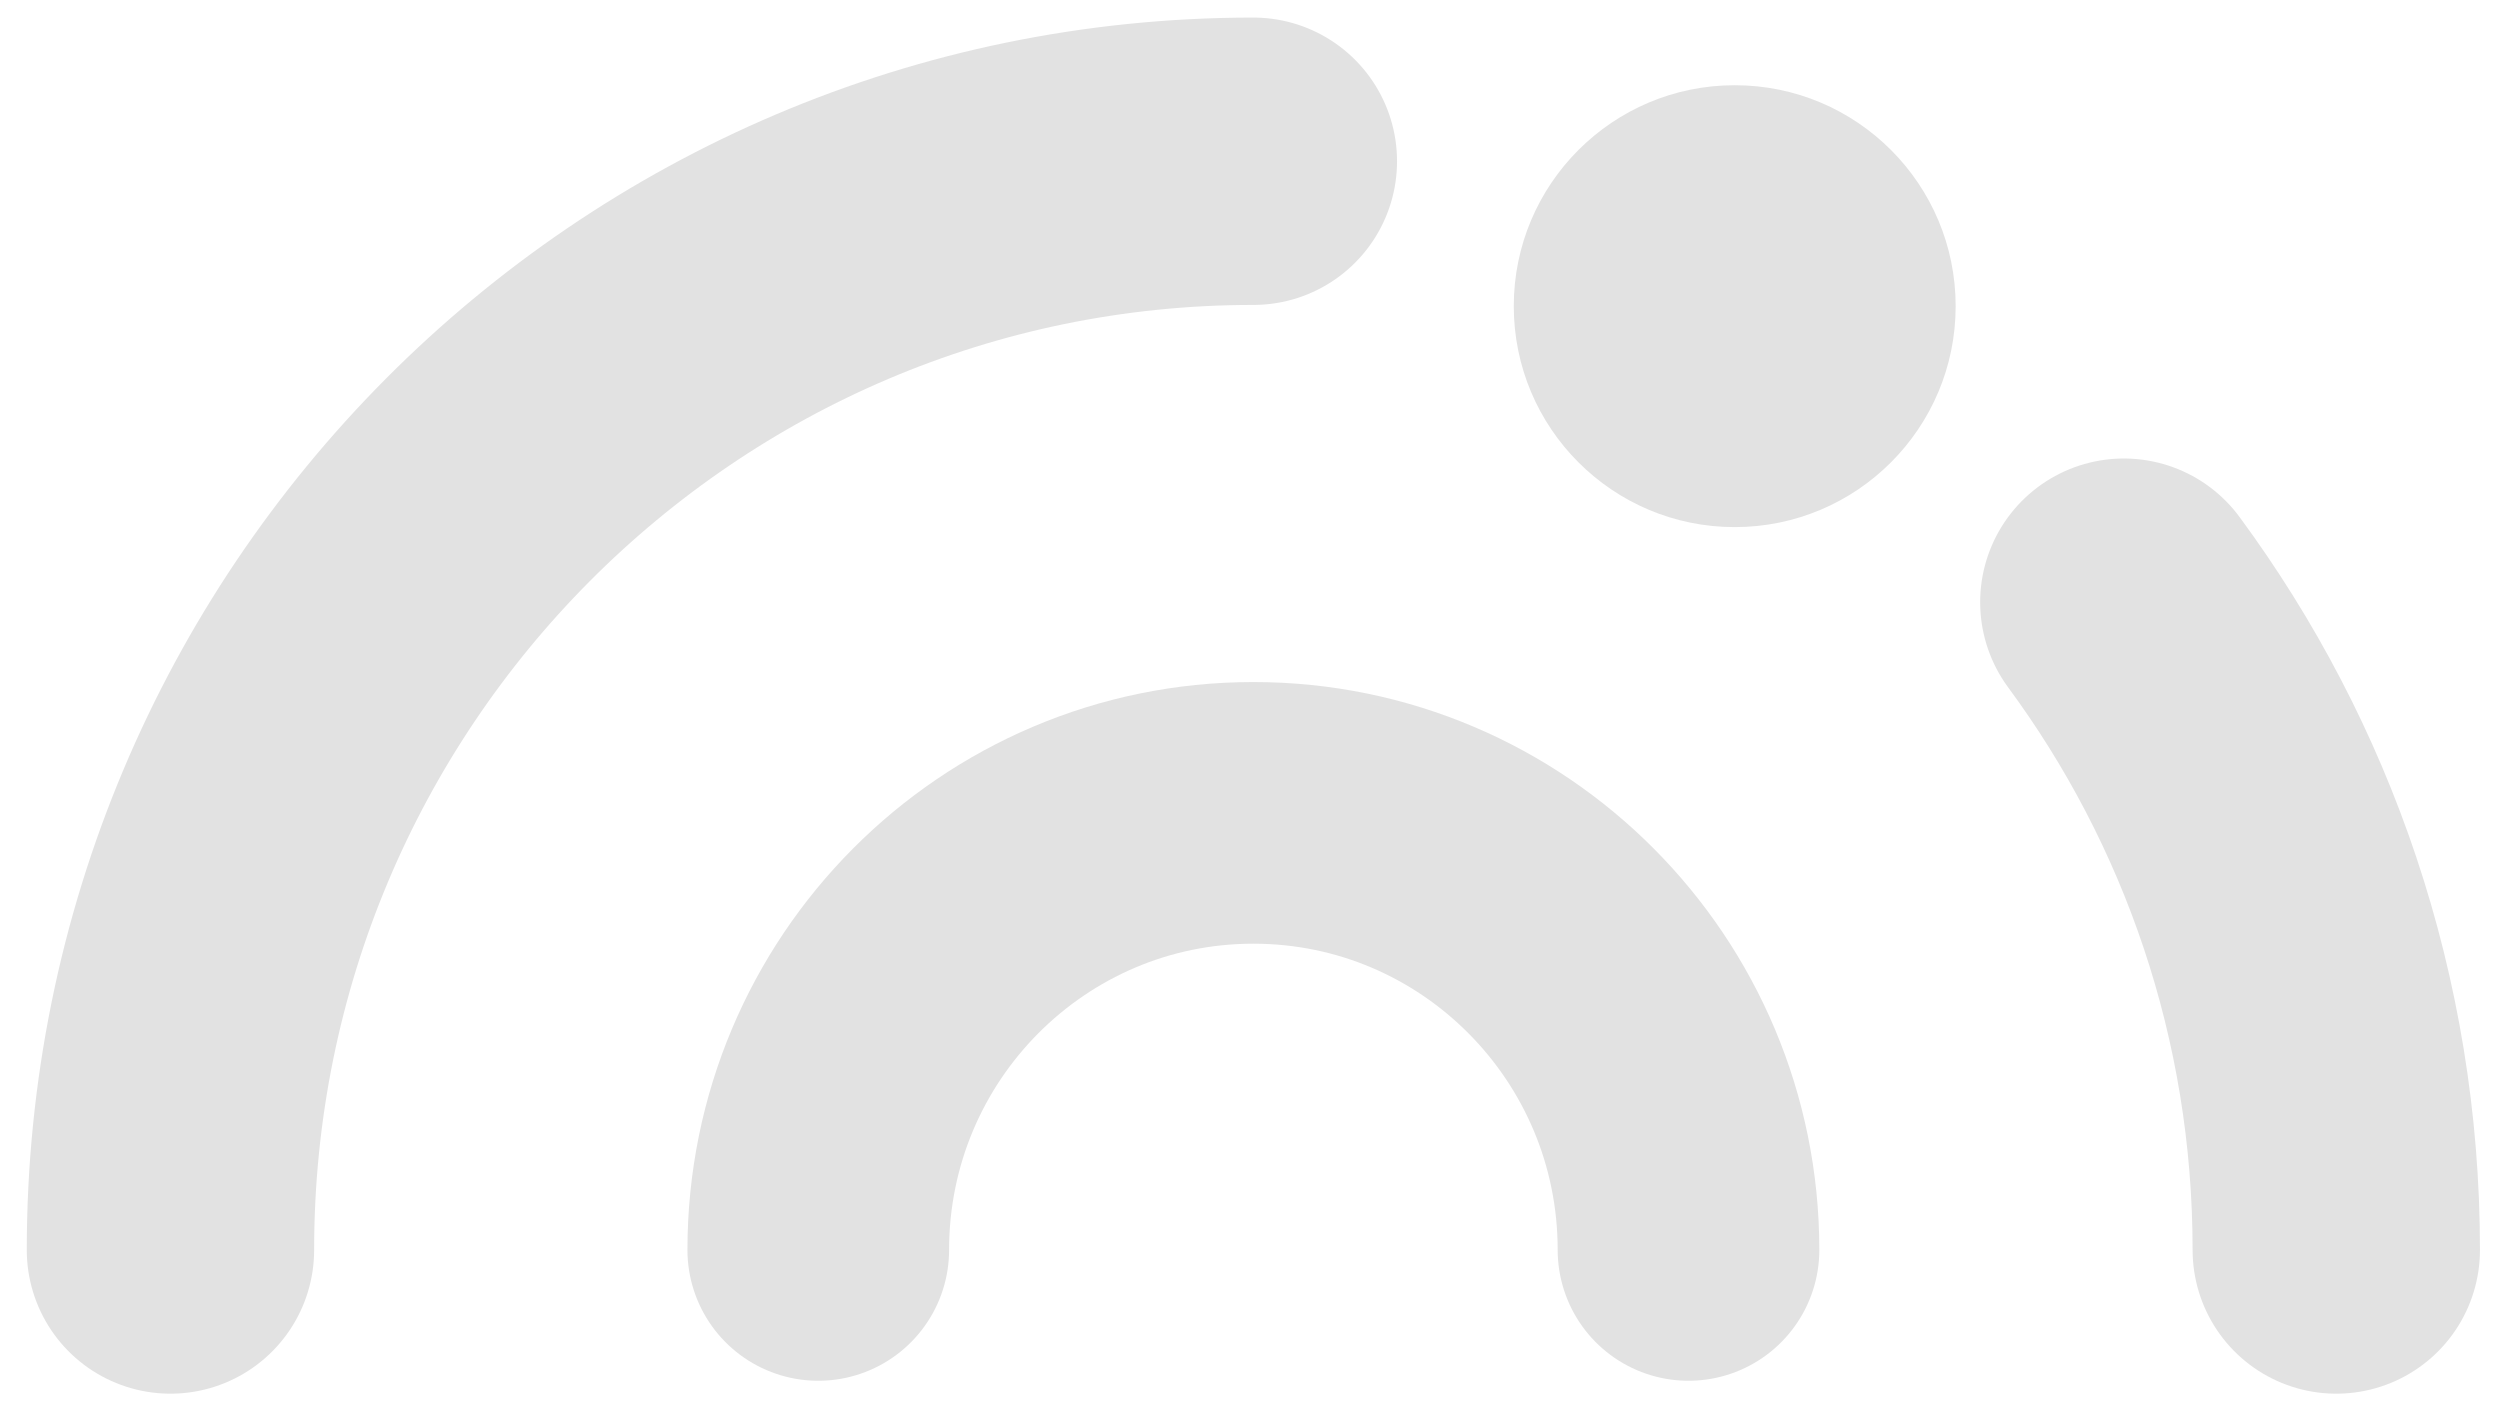 <svg width="88" height="50" viewBox="0 0 88 50" fill="none" xmlns="http://www.w3.org/2000/svg">
<path d="M61.062 18.554C65.357 18.554 68.839 15.072 68.839 10.777C68.839 6.482 65.357 3 61.062 3C56.767 3 53.285 6.482 53.285 10.777C53.285 15.072 56.767 18.554 61.062 18.554Z" fill="#E2E2E2"/>
<path d="M59.435 43.998C59.435 35.501 52.578 28.613 44.119 28.613C35.66 28.613 28.803 35.501 28.803 43.998" stroke="#E2E2E2" stroke-width="9.21" stroke-linecap="round"/>
<path d="M6 44C6 22.834 23.066 5.676 44.118 5.676" stroke="#E2E2E2" stroke-width="10.115" stroke-linecap="round"/>
<path d="M82.237 44C82.237 35.458 79.458 27.569 74.759 21.197" stroke="#E2E2E2" stroke-width="10.115" stroke-linecap="round"/>
</svg>
